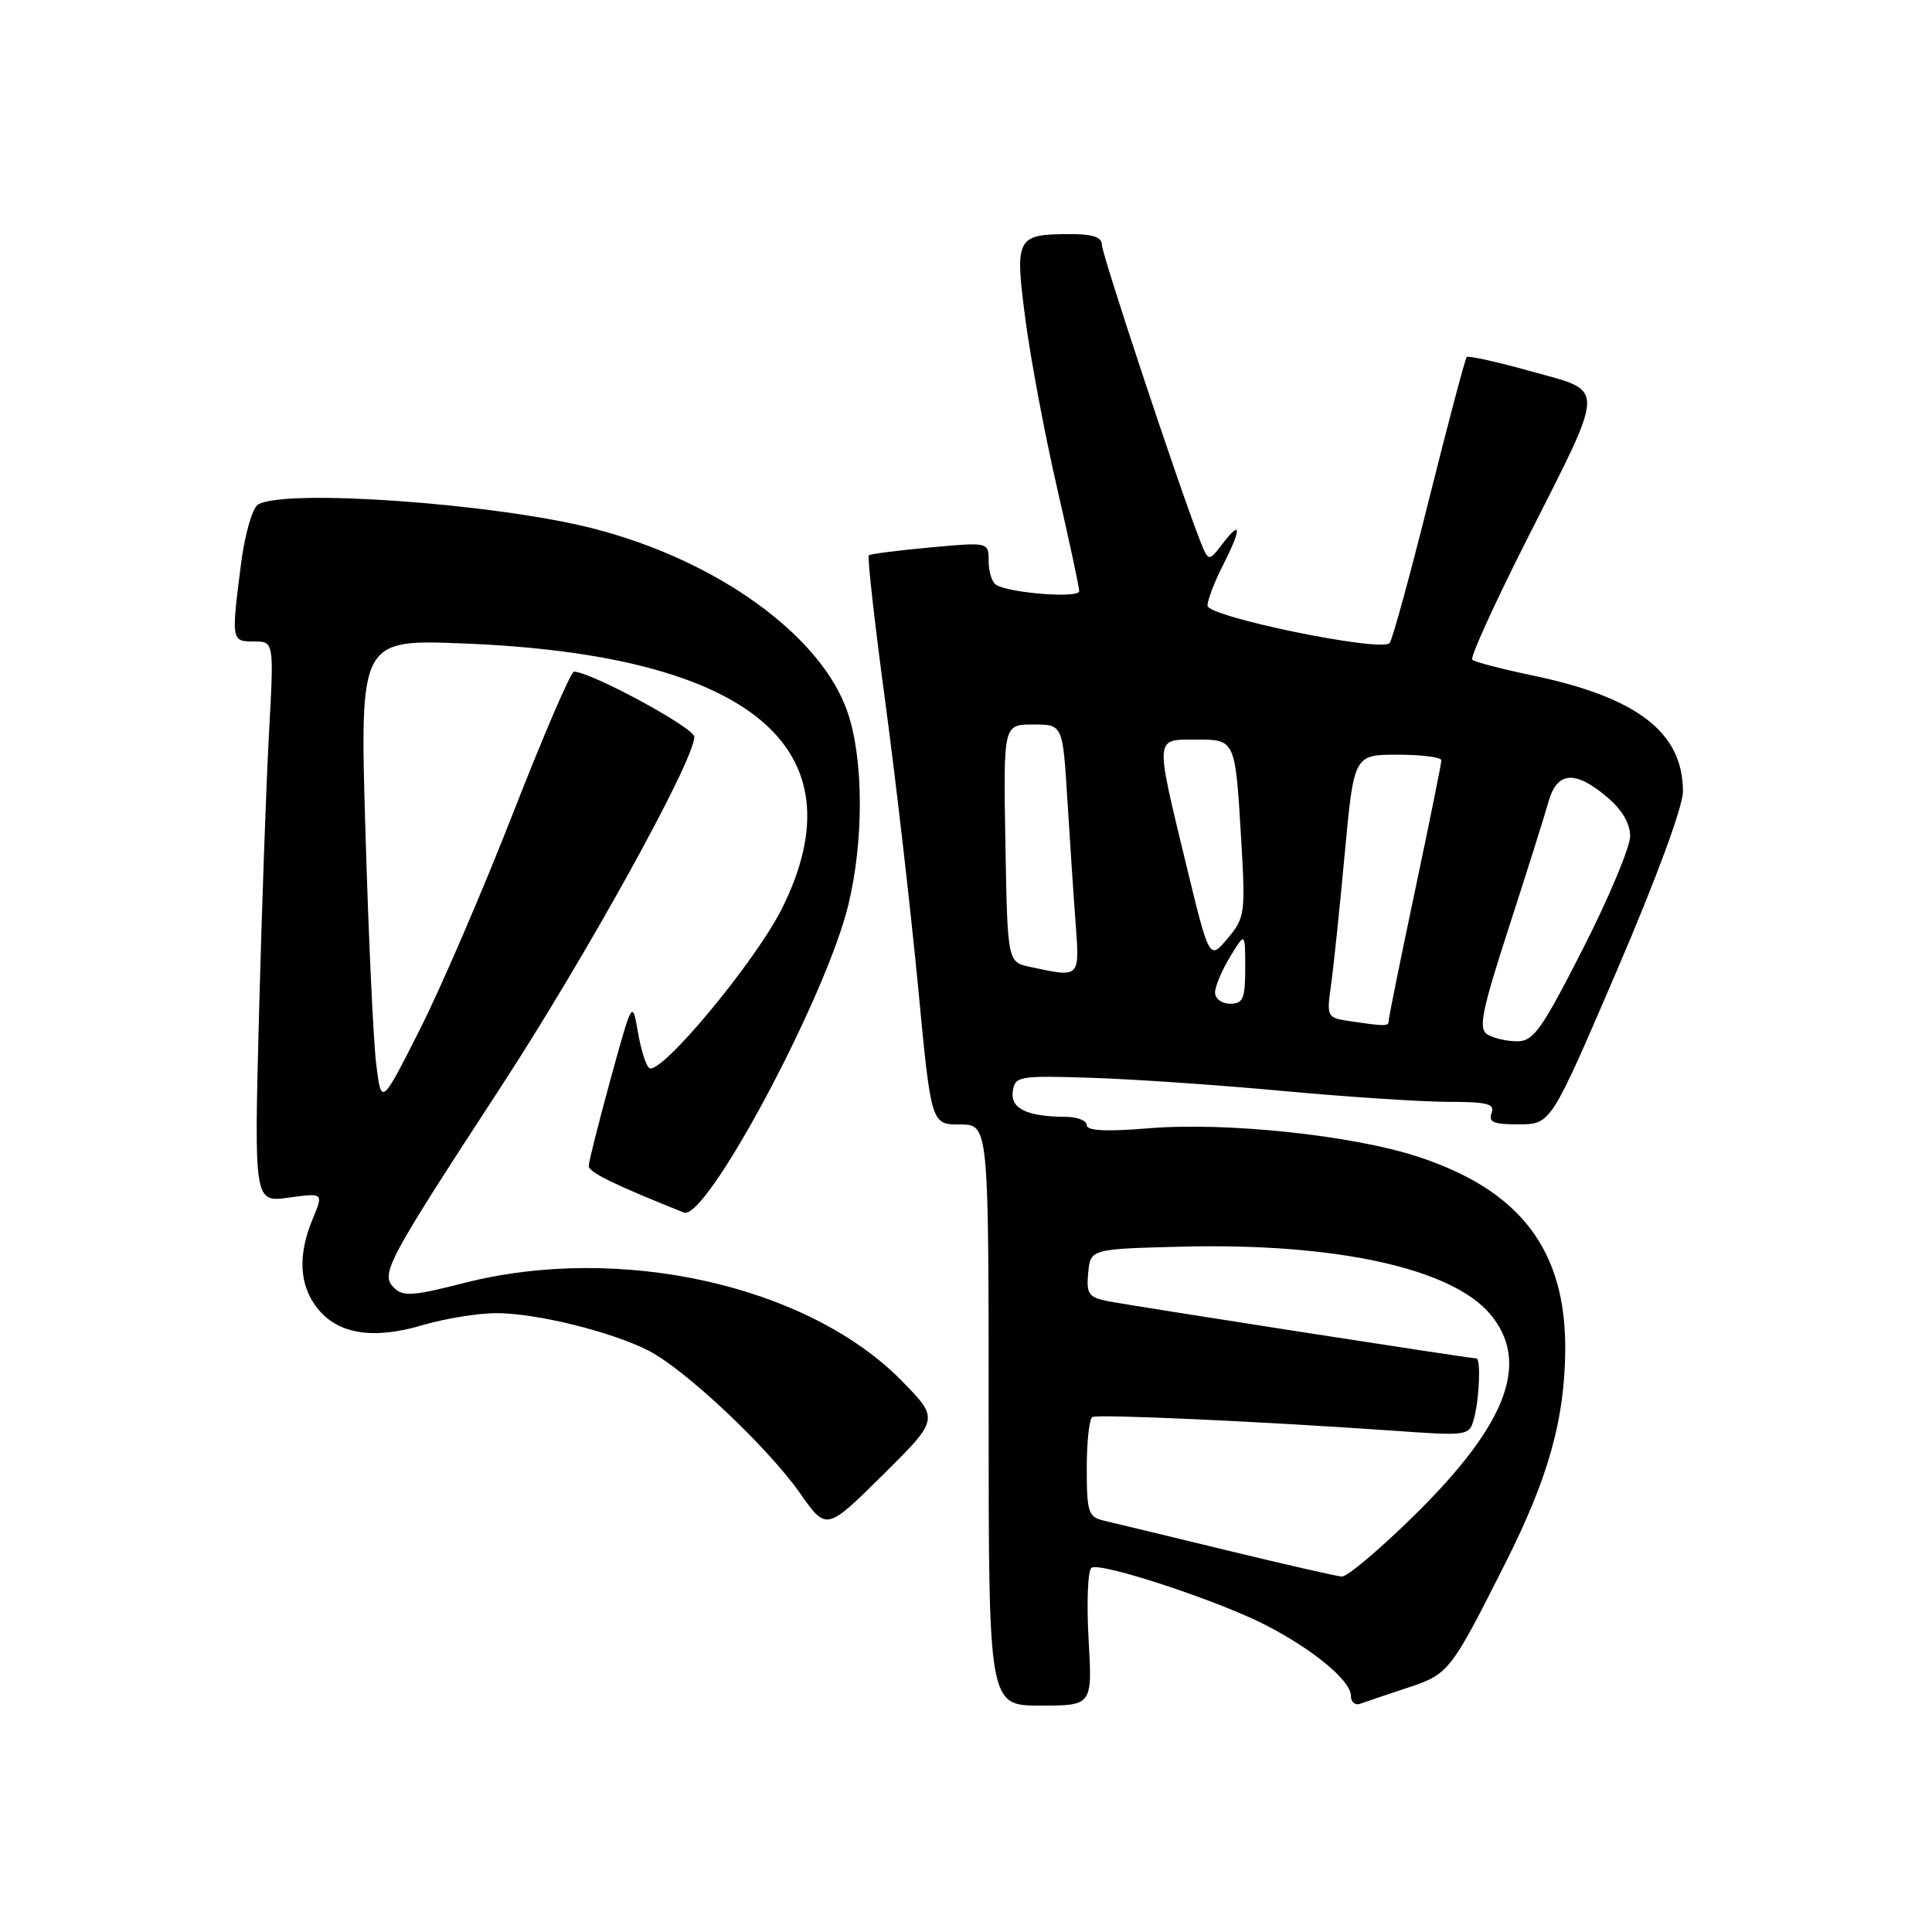<?xml version="1.0" encoding="UTF-8" standalone="no"?>
<!DOCTYPE svg PUBLIC "-//W3C//DTD SVG 1.1//EN" "http://www.w3.org/Graphics/SVG/1.1/DTD/svg11.dtd" >
<svg xmlns="http://www.w3.org/2000/svg" xmlns:xlink="http://www.w3.org/1999/xlink" version="1.1" viewBox="0 0 256 256">
 <g >
 <path fill="currentColor"
d=" M 144.24 217.14 C 143.97 212.27 144.14 208.03 144.64 207.73 C 145.85 206.97 161.29 212.05 167.61 215.28 C 173.95 218.52 179.00 222.69 179.00 224.70 C 179.00 225.53 179.56 226.01 180.25 225.75 C 180.94 225.50 183.75 224.55 186.50 223.64 C 191.98 221.83 192.19 221.57 199.53 207.00 C 205.15 195.83 207.31 188.16 207.40 179.00 C 207.53 165.69 201.50 157.74 187.89 153.27 C 179.23 150.43 162.49 148.66 152.25 149.50 C 146.55 149.97 144.00 149.84 144.00 149.09 C 144.00 148.49 142.76 147.99 141.25 147.99 C 136.10 147.96 133.87 146.90 134.20 144.62 C 134.49 142.60 134.96 142.51 144.50 142.81 C 150.00 142.98 161.47 143.77 170.00 144.56 C 178.53 145.35 188.36 145.99 191.86 146.00 C 197.10 146.00 198.11 146.26 197.64 147.50 C 197.18 148.69 197.94 149.00 201.28 148.98 C 205.50 148.97 205.50 148.97 214.25 128.59 C 219.49 116.39 223.00 106.87 223.00 104.86 C 222.99 97.04 216.96 92.40 203.06 89.50 C 198.96 88.64 195.37 87.71 195.08 87.41 C 194.78 87.12 198.00 80.04 202.22 71.69 C 212.90 50.58 212.85 51.99 202.91 49.21 C 198.42 47.96 194.56 47.10 194.35 47.31 C 194.14 47.53 191.90 55.98 189.37 66.10 C 186.84 76.22 184.49 84.82 184.13 85.21 C 182.99 86.45 160.00 81.73 160.00 80.25 C 160.00 79.52 160.90 77.16 162.00 75.00 C 164.51 70.07 164.53 68.75 162.04 71.99 C 160.13 74.48 160.13 74.48 158.96 71.49 C 156.20 64.45 146.00 33.70 146.00 32.41 C 146.00 31.42 144.75 31.00 141.75 31.02 C 134.66 31.04 134.45 31.45 135.87 42.30 C 136.55 47.51 138.43 57.53 140.05 64.57 C 141.67 71.61 143.00 77.81 143.00 78.33 C 143.00 79.31 133.78 78.60 131.98 77.49 C 131.44 77.15 131.00 75.75 131.00 74.36 C 131.00 71.83 131.00 71.83 123.25 72.54 C 118.99 72.93 115.33 73.40 115.12 73.58 C 114.91 73.77 115.90 82.61 117.33 93.21 C 118.75 103.82 120.69 120.71 121.65 130.75 C 123.38 149.00 123.38 149.00 127.19 149.00 C 131.00 149.00 131.00 149.00 131.00 187.50 C 131.00 226.00 131.00 226.00 137.87 226.00 C 144.75 226.00 144.75 226.00 144.24 217.14 Z  M 119.48 182.96 C 107.03 170.29 82.11 164.73 61.46 170.01 C 54.75 171.73 53.39 171.82 52.21 170.64 C 50.38 168.81 51.16 167.34 66.37 144.02 C 77.71 126.63 92.00 100.77 92.00 97.63 C 92.00 96.44 78.26 89.00 76.05 89.00 C 75.64 89.00 72.01 97.44 67.98 107.75 C 63.95 118.06 58.38 131.00 55.59 136.50 C 50.53 146.50 50.53 146.50 49.85 141.00 C 49.47 137.97 48.83 124.07 48.42 110.10 C 47.67 84.71 47.67 84.71 61.59 85.27 C 99.47 86.79 114.24 99.13 103.61 120.39 C 100.10 127.42 87.58 142.48 86.04 141.53 C 85.61 141.26 84.93 139.12 84.53 136.77 C 83.79 132.50 83.79 132.50 80.90 143.00 C 79.32 148.78 78.01 153.95 78.01 154.50 C 78.00 155.33 81.37 156.97 90.62 160.67 C 93.57 161.84 109.41 132.22 112.40 119.94 C 114.47 111.43 114.44 100.66 112.33 94.43 C 108.88 84.24 95.04 74.23 78.57 70.02 C 65.59 66.70 37.58 64.71 34.17 66.87 C 33.44 67.34 32.44 70.82 31.95 74.61 C 30.63 84.91 30.64 85.00 33.65 85.00 C 36.31 85.00 36.31 85.00 35.64 97.25 C 35.27 103.99 34.68 120.71 34.32 134.41 C 33.67 159.32 33.67 159.32 38.27 158.69 C 42.87 158.06 42.87 158.06 41.44 161.50 C 39.44 166.28 39.64 170.28 42.04 173.33 C 44.76 176.79 49.44 177.54 56.03 175.58 C 58.96 174.71 63.35 174.00 65.79 174.00 C 71.08 174.00 81.00 176.45 85.94 178.97 C 90.77 181.44 101.72 191.75 106.00 197.85 C 109.50 202.84 109.50 202.84 116.98 195.44 C 124.45 188.03 124.45 188.03 119.48 182.96 Z  M 162.50 205.41 C 154.80 203.54 147.49 201.78 146.25 201.49 C 144.21 201.01 144.00 200.38 144.00 194.54 C 144.00 191.01 144.34 187.96 144.75 187.76 C 145.56 187.37 166.90 188.34 184.10 189.54 C 194.69 190.29 194.69 190.29 195.33 187.89 C 196.03 185.30 196.23 180.00 195.63 180.00 C 194.79 180.00 149.27 172.93 146.69 172.39 C 144.24 171.89 143.93 171.42 144.19 168.66 C 144.50 165.50 144.50 165.50 156.50 165.19 C 176.94 164.67 192.32 168.03 197.46 174.13 C 202.79 180.47 199.74 188.63 187.51 200.69 C 182.87 205.26 178.50 208.96 177.79 208.90 C 177.08 208.85 170.20 207.28 162.50 205.41 Z  M 197.07 137.06 C 195.87 136.30 196.34 133.99 199.95 122.83 C 202.33 115.50 204.68 108.04 205.18 106.25 C 206.31 102.22 208.68 102.02 212.92 105.59 C 214.92 107.27 216.00 109.10 216.00 110.80 C 216.00 112.24 213.19 118.95 209.75 125.71 C 204.26 136.49 203.19 137.99 201.00 137.98 C 199.62 137.97 197.86 137.56 197.07 137.06 Z  M 178.63 135.27 C 175.88 134.86 175.78 134.67 176.35 130.67 C 176.68 128.38 177.50 120.54 178.17 113.25 C 179.40 100.00 179.40 100.00 185.20 100.00 C 188.39 100.00 191.00 100.34 190.99 100.75 C 190.99 101.16 189.42 108.92 187.50 118.00 C 185.58 127.08 184.01 134.84 184.01 135.25 C 184.00 136.02 183.63 136.02 178.63 135.27 Z  M 161.00 131.52 C 161.00 130.71 161.90 128.57 163.00 126.77 C 164.99 123.50 164.99 123.50 165.00 128.25 C 165.00 132.33 164.72 133.00 163.00 133.00 C 161.90 133.00 161.00 132.34 161.00 131.52 Z  M 136.50 128.12 C 133.50 127.48 133.50 127.48 133.22 111.74 C 132.95 96.00 132.95 96.00 136.88 96.00 C 140.81 96.00 140.81 96.00 141.42 105.75 C 141.75 111.11 142.24 118.54 142.52 122.25 C 143.06 129.66 143.17 129.55 136.50 128.12 Z  M 157.12 114.34 C 153.04 97.47 153.00 98.00 158.43 98.00 C 163.73 98.00 163.67 97.86 164.48 111.50 C 165.04 121.04 164.95 121.63 162.65 124.37 C 160.24 127.23 160.24 127.23 157.12 114.34 Z "/>
</g>
</svg>